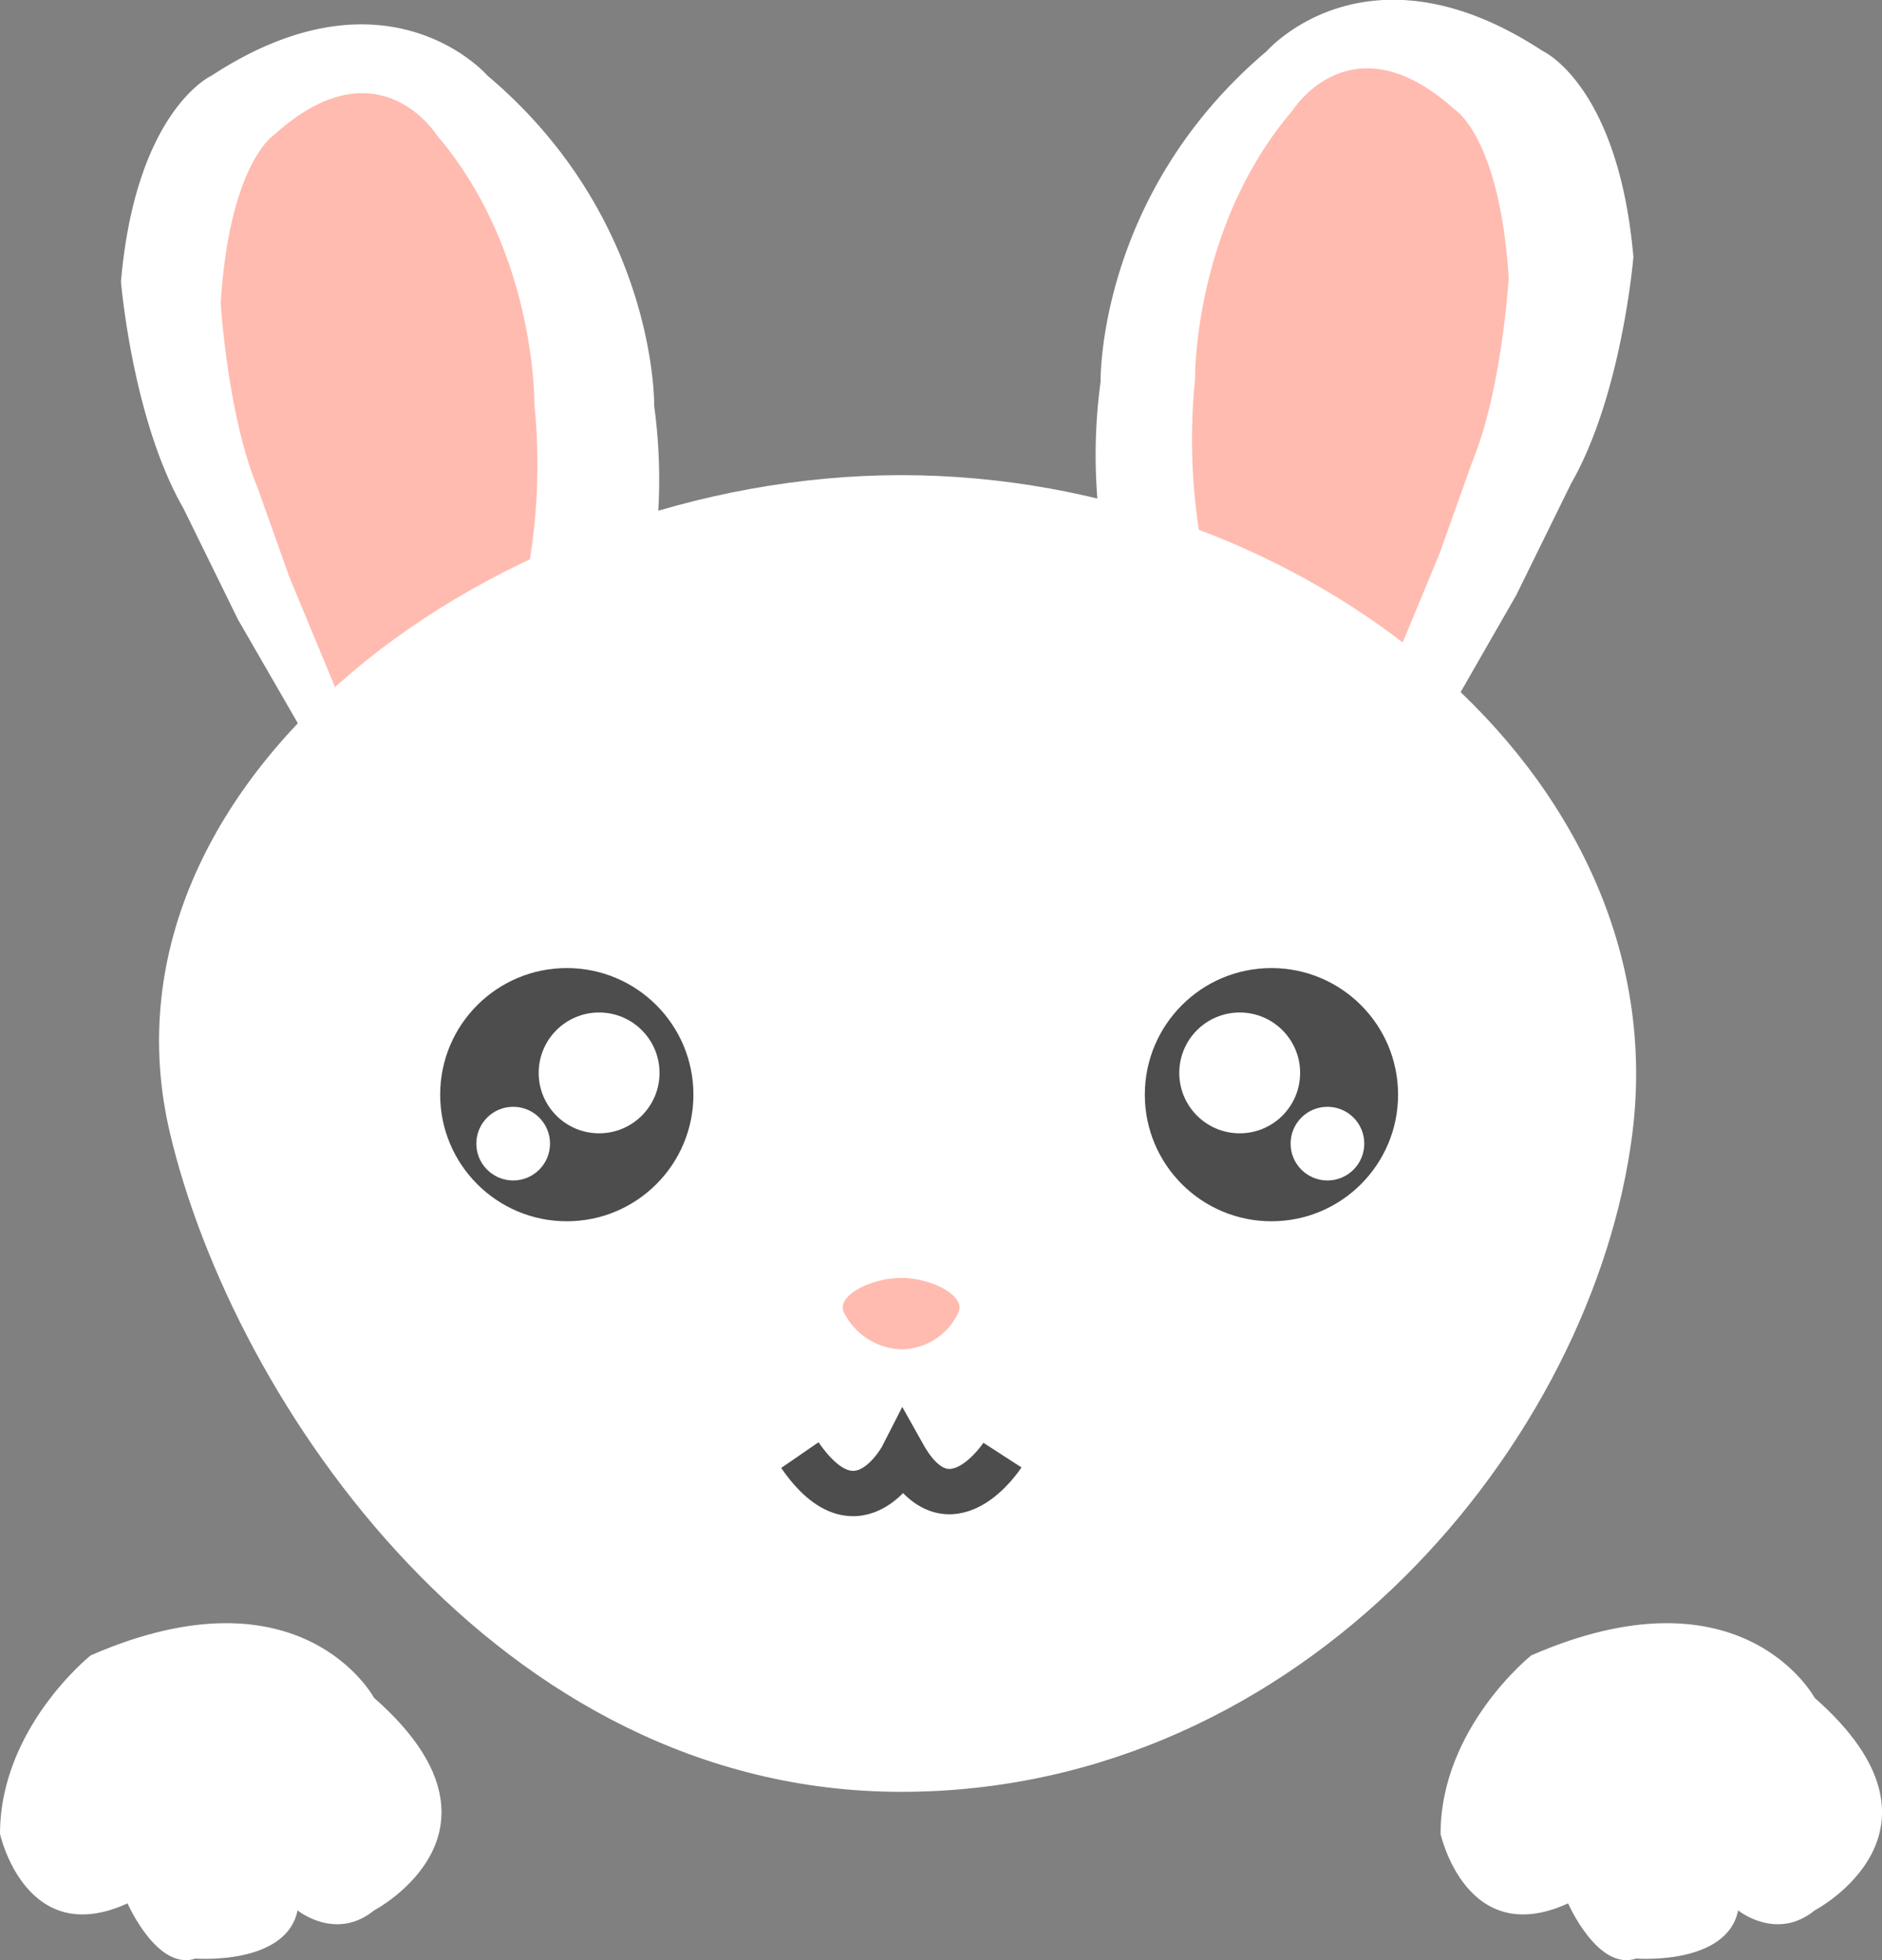 <svg xmlns="http://www.w3.org/2000/svg" viewBox="0 0 166.02 172.94"><rect x="0" y="0" width="166.02" height="172.94" fill="#808080" stroke="none"/><defs><style>.cls-1{fill:#fff;}.cls-2{fill:#ffbbb0;}.cls-3{fill:#4d4d4d;}.cls-4{fill:none;stroke:#4d4d4d;stroke-miterlimit:10;stroke-width:4px;}</style></defs><title>RAbbit1</title><g id="Layer_2" data-name="Layer 2"><g id="Layer_1-2" data-name="Layer 1"><path class="cls-1" d="M28.21,67.17,21,54.67l-4.83-9.84c-4.5-7.83-5.5-20-5.5-20,1.33-15.16,8-18.16,8-18.16C34.21-3.5,43,6.67,43,6.67,58,19.33,57.71,35.83,57.71,35.83a48.09,48.09,0,0,1-3,24.34Z"/><path class="cls-2" d="M29.77,61.14,25.56,51l-2.85-8c-2.65-6.38-3.24-16.29-3.24-16.29.79-12.36,4.71-14.81,4.71-14.81,9.13-8.28,14.33,0,14.33,0,8.83,10.32,8.63,23.77,8.63,23.77a52.82,52.82,0,0,1-1.76,19.82Z"/><path class="cls-1" d="M126.59,65l7.17-12.5,4.83-9.83c4.5-7.84,5.5-20,5.5-20-1.33-15.17-8-18.17-8-18.17-15.5-10.17-24.33,0-24.33,0-15,12.67-14.67,29.17-14.67,29.17a48.06,48.06,0,0,0,3,24.33Z"/><path class="cls-2" d="M122.78,59,127,48.81l2.85-8c2.65-6.38,3.24-16.29,3.24-16.29-.79-12.36-4.71-14.81-4.71-14.81-9.13-8.28-14.33,0-14.33,0-8.83,10.32-8.63,23.77-8.63,23.77a52.7,52.7,0,0,0,1.77,19.82Z"/><path class="cls-1" d="M144,100c-3.43,27.08-28.87,58.09-64.5,58.09S20.63,123.77,15,100c-7.4-31.21,28.88-58.08,64.5-58.08S148,68.17,144,100Z"/><circle class="cls-3" cx="50" cy="96.58" r="11.17"/><circle class="cls-3" cx="112.16" cy="96.58" r="11.17"/><circle class="cls-1" cx="52.85" cy="94.66" r="5.33"/><circle class="cls-1" cx="109.36" cy="94.66" r="5.33"/><circle class="cls-1" cx="45.27" cy="100.9" r="3.25"/><circle class="cls-1" cx="117.1" cy="100.9" r="3.25"/><path class="cls-2" d="M84.5,115.9a5.62,5.62,0,0,1-5,3.15,5.89,5.89,0,0,1-5-3.15c-.9-1.49,2.24-3.15,5-3.15S85.35,114.39,84.5,115.9Z"/><path class="cls-4" d="M70.56,128.38c5.25,7.63,9.12,0,9.12,0,4.06,7.25,8.75,0,8.75,0"/><path class="cls-1" d="M127.08,161.8c0-9.37,8-15.75,8-15.75,18.62-8.12,25,3.75,25,3.75,13.37,11.75,0,18.75,0,18.75-3.38,2.75-6.75,0-6.75,0-1,4.88-9,4.25-9,4.25-3.38,1.13-6-4.87-6-4.87C129.33,172.05,127.08,161.8,127.08,161.8Z"/><path class="cls-1" d="M0,161.8c0-9.37,8-15.75,8-15.75,18.62-8.12,25,3.75,25,3.75,13.38,11.75,0,18.75,0,18.75-3.38,2.75-6.75,0-6.75,0-1,4.88-9,4.25-9,4.25-3.37,1.13-6-4.87-6-4.87C2.25,172.05,0,161.8,0,161.8Z"/></g></g></svg>
